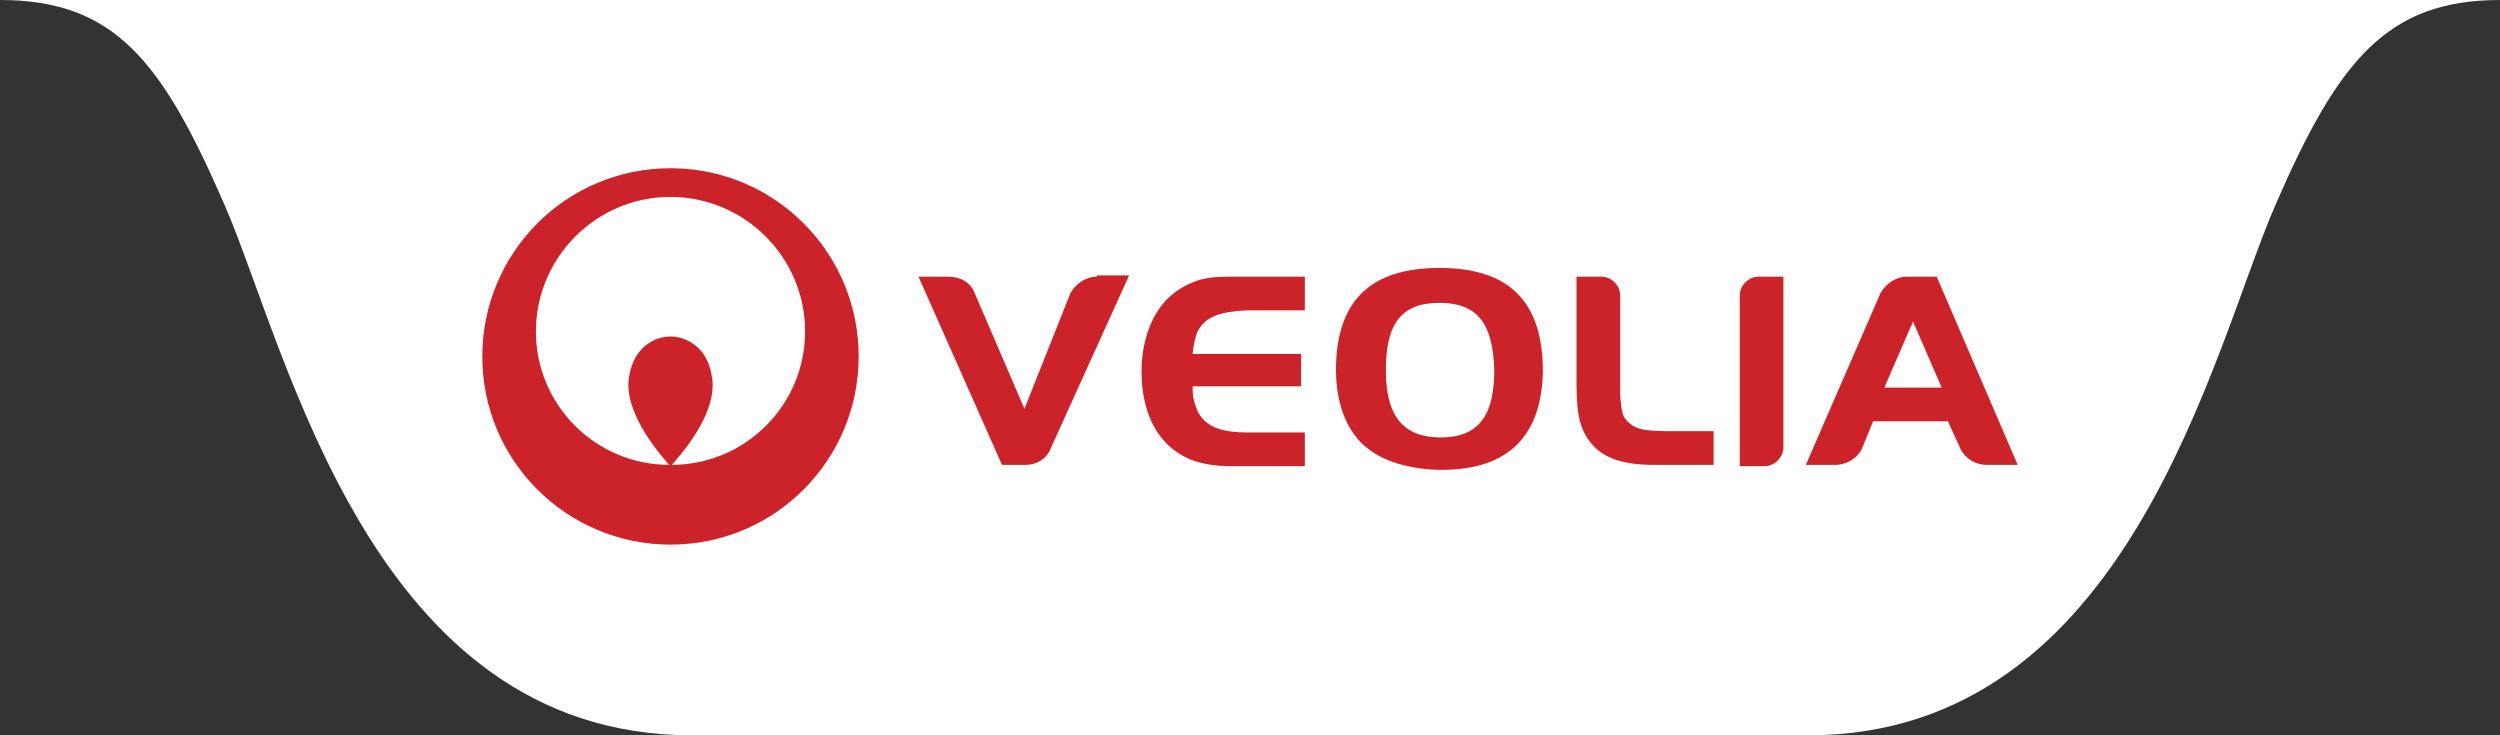 <?xml version="1.0" encoding="utf-8"?>
<!-- Generator: Adobe Illustrator 26.3.1, SVG Export Plug-In . SVG Version: 6.00 Build 0)  -->
<svg version="1.1" id="Layer_1" xmlns="http://www.w3.org/2000/svg" xmlns:xlink="http://www.w3.org/1999/xlink" x="0px" y="0px"
	 viewBox="0 0 200.6 59" style="enable-background:new 0 0 200.6 59;" xml:space="preserve">
<rect x="0" y="0" width="200.6" height="59" fill="#333333" stroke="none"/>
<style type="text/css">
	.st0{fill:#FFFFFF;}
	.st1{fill:#CC2229;}
</style>
<g>
	<g>
		<path class="st0" d="M200.6,0c-9.1,0-13,4.9-18,16.4C177.5,28.1,170.9,59,145.1,59H55.5C29.7,59,23.1,28.1,18,16.4
			C13,4.9,9.2,0,0,0H200.6z"/>
	</g>
	<path class="st1" d="M53.8,13.5c-8.4,0-15.1,6.8-15.1,15.1c0,8.4,6.8,15.1,15.1,15.1c8.4,0,15.1-6.8,15.1-15.1
		C68.9,20.3,62.2,13.5,53.8,13.5z M53.9,37.3c1.9-2.1,3.7-4.9,3.2-7.2c-0.4-2.4-2.2-3.1-3.3-3.1c-1.2,0-2.9,0.8-3.3,3.1
		c-0.5,2.3,1.4,5.2,3.2,7.2C47.8,37.3,43,32.5,43,26.6c0-5.9,4.8-10.8,10.8-10.8c5.9,0,10.8,4.8,10.8,10.8
		C64.6,32.5,59.8,37.3,53.9,37.3z"/>
	<g>
		<path class="st1" d="M115.7,37.7c-2.3,0-4.5-0.6-5.8-1.6c-1.7-1.2-2.7-3.5-2.7-6.4c0-5.5,2.7-8.2,8.3-8.2c5.6,0,8.3,2.7,8.3,8.3
			C123.7,35,121,37.7,115.7,37.7z M115.5,24.3c-3,0-4.3,1.6-4.3,5.4c0,3.7,1.4,5.4,4.4,5.4c3,0,4.3-1.7,4.3-5.4
			C119.8,25.9,118.5,24.3,115.5,24.3z"/>
		<g>
			<g>
				<path class="st1" d="M134.3,34.6c-2.2,0-2.9-0.1-3.5-0.6c-0.6-0.5-0.7-0.8-0.8-2.4v-7.9c0-0.8-0.7-1.5-1.5-1.5h-2v8.5
					c0,2.7,0.3,3.8,1.2,4.9c1,1.2,2.6,1.7,5,1.7h4.8v-2.7H134.3z"/>
			</g>
		</g>
		<g>
			<g>
				<g>
					<path class="st1" d="M155.4,22.2H153c-0.9,0-1.7,0.6-2.1,1.3l-6,13.8h2.4c0.9,0,1.8-0.6,2.1-1.3l0.9-2.2h6l1,2.2
						c0.4,0.8,1.2,1.3,2.1,1.3h2.5L155.4,22.2z M151.2,31.1l2.3-5.3l2.3,5.3H151.2z"/>
				</g>
			</g>
		</g>
		<g>
			<path class="st1" d="M141.1,22.2c-0.8,0-1.5,0.7-1.5,1.5v13.7h2c0.8,0,1.5-0.7,1.5-1.5V22.2H141.1z"/>
		</g>
		<g>
			<g>
				<path class="st1" d="M88,22.2c-0.9,0-1.7,0.6-2.1,1.3l-3.7,9.3l-4-9.3c-0.3-0.8-1.1-1.3-2.1-1.3h-2.4l6.7,15.1h1.9
					c0.9,0,1.7-0.5,2-1.3l6.3-13.9H88z"/>
			</g>
		</g>
		<path class="st1" d="M91.6,29.9c0,1.5,0.3,5.5,4,7c0.8,0.3,1.8,0.5,3.1,0.5h6v-2.7c0,0-4.6,0-4.6,0c-2.2,0-3.4-0.5-4-1.7
			c-0.2-0.5-0.4-1-0.4-1.7V31h8.7v-2.6h-8.7v-0.1c0.1-0.7,0.2-1.3,0.4-1.7c0.6-1.2,1.8-1.6,4-1.7c0,0,4.6,0,4.6,0v-2.7h-6
			c-1.3,0-2.2,0.1-3.1,0.5c-3.6,1.5-4,5.5-4,7V29.9z"/>
	</g>
</g>
</svg>
